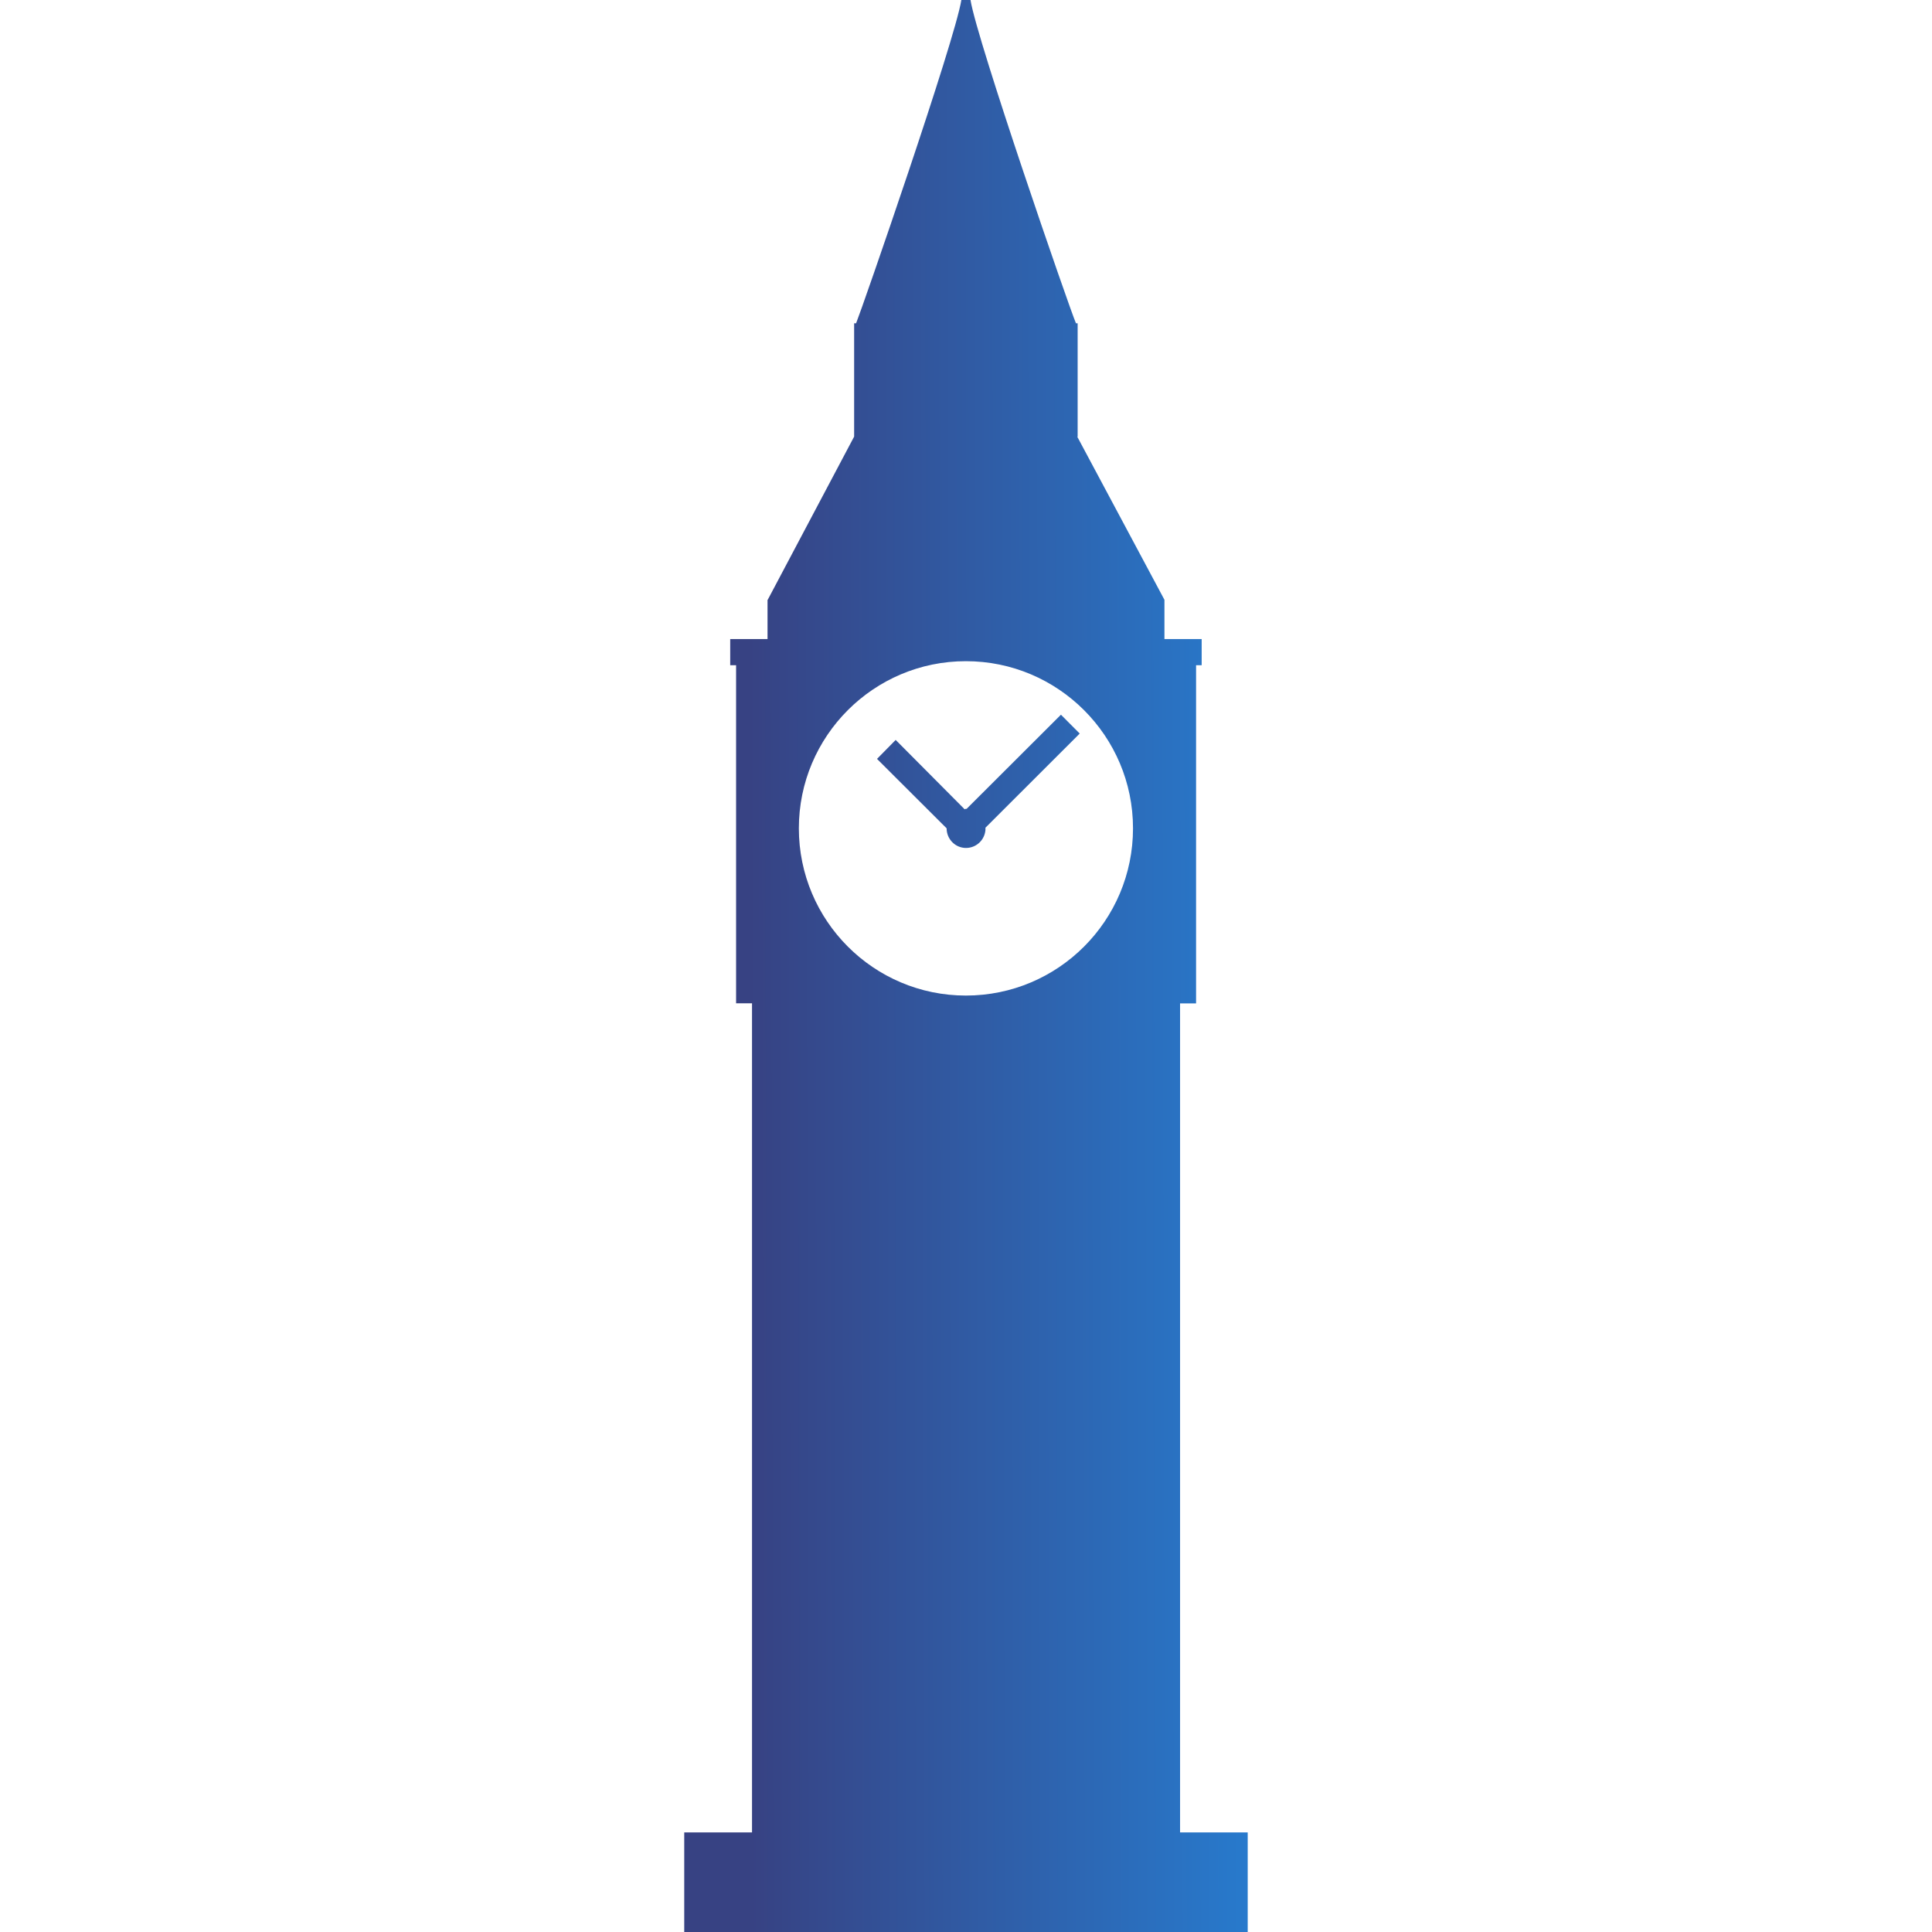 <svg width="70" height="70" viewBox="0 0 70 70" fill="none" xmlns="http://www.w3.org/2000/svg">
<path d="M38.44 25.895L35.021 29.307L34.996 29.304C34.978 29.304 34.971 29.321 34.95 29.321L32.452 26.809L31.776 27.496L34.298 30.012C34.298 30.407 34.615 30.723 34.999 30.723C35.391 30.723 35.707 30.407 35.707 30.012C35.707 30.008 35.7 30.001 35.7 29.994L39.12 26.578L38.44 25.895ZM42.756 66.392V36.356H43.336V24.102H43.539V23.155H42.19V21.732L39.031 15.822H39.045V11.713H38.984C38.739 11.144 35.401 1.48 35.163 0H34.832C34.597 1.48 31.249 11.144 31.018 11.713H30.947V15.819L27.816 21.732H27.809V23.155H26.457V24.102H26.67V36.352H27.247V66.392H24.791V70H45.207V66.392H42.756ZM34.996 36.071C31.655 36.071 28.944 33.356 28.944 30.012C28.944 26.671 31.655 23.956 34.996 23.956C38.337 23.956 41.051 26.667 41.051 30.012C41.051 33.356 38.344 36.071 34.996 36.071Z" fill="url(#paint0_linear)"/>
<defs>
<linearGradient id="paint0_linear" x1="27.298" y1="107.174" x2="45.998" y2="107.134" gradientUnits="userSpaceOnUse">
<stop stop-color="#374283"/>
<stop offset="1" stop-color="#277CCF"/>
</linearGradient>
</defs>
</svg>
